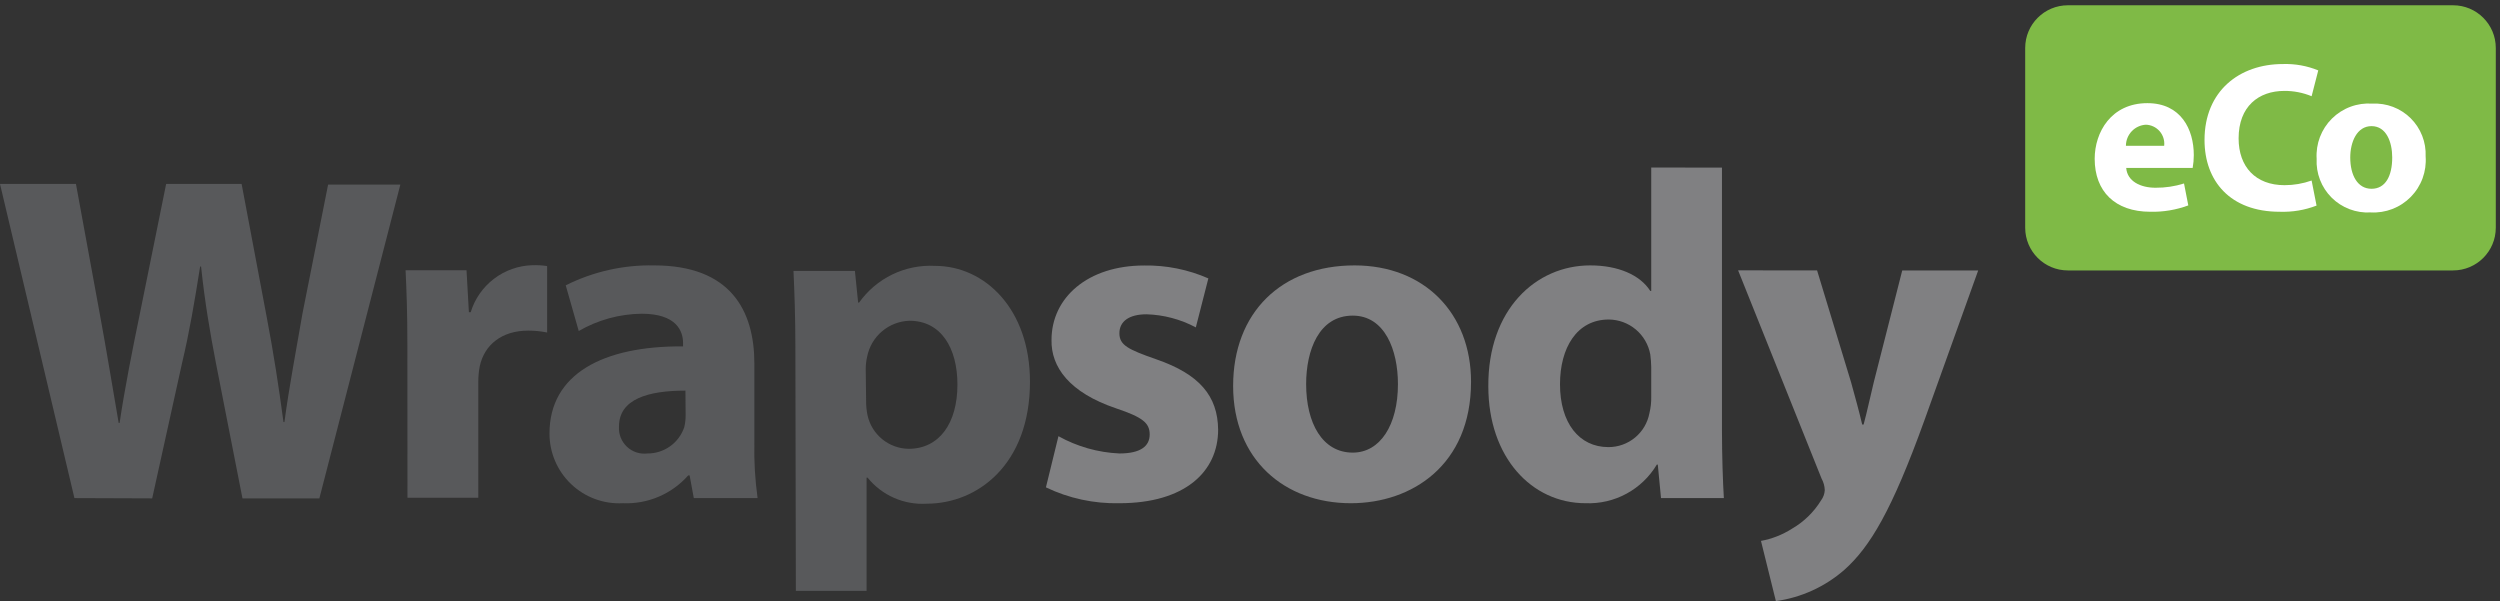 <svg width="237" height="57" viewBox="0 0 237 57" fill="none" xmlns="http://www.w3.org/2000/svg">
<rect x="0" y="0" width="237" height="57" fill="#333333" stroke="none"/>
<g clip-path="url(#clip0_755_22405)">
<path d="M232.551 0.5H196.038C193.801 0.5 191.988 2.313 191.988 4.55V21.587C191.988 23.824 193.801 25.637 196.038 25.637H232.551C234.788 25.637 236.601 23.824 236.601 21.587V4.55C236.601 2.313 234.788 0.5 232.551 0.5Z" fill="#7FBA46"/>
<path d="M201.564 15.917C201.663 17.186 202.914 17.798 204.345 17.798C205.261 17.805 206.172 17.669 207.045 17.393L207.45 19.472C206.299 19.899 205.077 20.103 203.85 20.075C200.502 20.075 198.576 18.14 198.576 15.053C198.576 12.542 200.133 9.779 203.571 9.779C206.757 9.779 207.972 12.263 207.972 14.702C207.973 15.109 207.937 15.516 207.864 15.917H201.564ZM205.164 13.82C205.192 13.573 205.168 13.322 205.093 13.085C205.019 12.848 204.897 12.628 204.734 12.44C204.57 12.252 204.37 12.101 204.145 11.994C203.92 11.888 203.676 11.829 203.427 11.822C202.917 11.852 202.437 12.075 202.086 12.446C201.735 12.818 201.539 13.309 201.537 13.82H205.164Z" fill="white"/>
<path d="M219.609 19.49C218.496 19.919 217.309 20.117 216.117 20.075C211.41 20.075 208.989 17.15 208.989 13.271C208.989 8.627 212.301 6.071 216.414 6.071C217.563 6.033 218.707 6.238 219.771 6.674L219.141 9.122C218.322 8.784 217.444 8.612 216.558 8.618C214.119 8.618 212.22 10.085 212.22 13.118C212.22 15.818 213.831 17.555 216.576 17.555C217.45 17.555 218.317 17.406 219.141 17.114L219.609 19.49Z" fill="white"/>
<path d="M229.95 14.828C230.003 15.531 229.904 16.237 229.662 16.899C229.419 17.561 229.038 18.163 228.544 18.666C228.05 19.169 227.454 19.56 226.796 19.814C226.138 20.068 225.434 20.178 224.73 20.138C224.051 20.177 223.371 20.072 222.735 19.831C222.099 19.589 221.521 19.216 221.039 18.737C220.557 18.257 220.181 17.681 219.936 17.046C219.691 16.412 219.583 15.732 219.618 15.053C219.574 14.351 219.681 13.648 219.931 12.99C220.181 12.333 220.568 11.736 221.068 11.241C221.567 10.746 222.167 10.363 222.827 10.119C223.486 9.874 224.19 9.774 224.892 9.824C225.561 9.788 226.23 9.893 226.856 10.131C227.483 10.369 228.052 10.735 228.529 11.207C229.005 11.678 229.377 12.243 229.622 12.867C229.867 13.491 229.979 14.159 229.95 14.828ZM222.804 14.927C222.804 16.628 223.506 17.897 224.82 17.897C226.134 17.897 226.782 16.7 226.782 14.927C226.782 13.451 226.215 11.957 224.82 11.957C223.425 11.957 222.804 13.478 222.804 14.927Z" fill="white"/>
<path d="M7.056 47.219L0 17.438H7.2L9.45 29.705C10.107 33.242 10.728 37.085 11.25 40.091H11.34C11.817 36.86 12.528 33.287 13.284 29.615L15.75 17.438H22.905L25.281 30.038C25.947 33.53 26.433 36.707 26.874 40.01H26.964C27.405 36.707 28.071 33.215 28.683 29.678L31.104 17.501H37.953L30.276 47.246H22.986L20.475 34.448C19.899 31.451 19.422 28.67 19.062 25.268H18.972C18.441 28.625 17.964 31.451 17.253 34.448L14.427 47.246L7.056 47.219Z" fill="#58595B"/>
<path d="M38.619 32.738C38.619 29.552 38.538 27.473 38.448 25.619H44.226L44.451 29.597H44.622C45.007 28.338 45.777 27.232 46.823 26.433C47.869 25.634 49.139 25.182 50.454 25.142C50.927 25.125 51.4 25.152 51.867 25.223V31.523C51.275 31.401 50.672 31.341 50.067 31.343C47.592 31.343 45.918 32.666 45.477 34.736C45.384 35.231 45.339 35.735 45.342 36.239V47.183H38.628L38.619 32.738Z" fill="#58595B"/>
<path d="M65.772 47.219L65.376 45.068H65.241C64.472 45.941 63.518 46.63 62.448 47.086C61.378 47.543 60.22 47.754 59.058 47.705C58.16 47.754 57.261 47.619 56.417 47.309C55.573 46.998 54.801 46.518 54.149 45.899C53.497 45.28 52.978 44.534 52.624 43.707C52.27 42.88 52.089 41.989 52.092 41.09C52.092 35.483 57.123 32.783 64.755 32.837V32.531C64.755 31.379 64.134 29.741 60.822 29.741C58.728 29.767 56.677 30.331 54.864 31.379L53.631 27.05C56.232 25.747 59.111 25.098 62.019 25.16C69.219 25.16 71.514 29.399 71.514 34.466V41.963C71.476 43.72 71.578 45.478 71.82 47.219H65.772ZM64.98 37.031C61.452 37.031 58.68 37.823 58.68 40.433C58.656 40.787 58.711 41.143 58.84 41.473C58.97 41.804 59.17 42.102 59.428 42.346C59.686 42.591 59.995 42.775 60.332 42.886C60.67 42.997 61.027 43.032 61.38 42.989C62.147 42.993 62.895 42.756 63.52 42.312C64.144 41.868 64.614 41.239 64.863 40.514C64.955 40.14 65 39.756 64.998 39.371L64.98 37.031Z" fill="#58595B"/>
<path d="M75.402 32.882C75.402 30.056 75.312 27.626 75.222 25.682H81.045L81.351 28.688H81.441C82.249 27.547 83.334 26.628 84.593 26.019C85.852 25.41 87.244 25.13 88.641 25.205C93.366 25.205 97.641 29.3 97.641 36.185C97.641 44.051 92.655 47.75 87.849 47.75C86.785 47.815 85.72 47.624 84.745 47.194C83.769 46.763 82.911 46.105 82.242 45.275H82.152V56.012H75.447L75.402 32.882ZM82.107 37.958C82.101 38.432 82.146 38.906 82.242 39.371C82.438 40.261 82.929 41.058 83.634 41.635C84.34 42.211 85.219 42.533 86.13 42.548C89.046 42.548 90.765 40.127 90.765 36.455C90.765 33.008 89.226 30.407 86.22 30.407C85.265 30.436 84.347 30.788 83.618 31.406C82.889 32.024 82.391 32.871 82.206 33.809C82.115 34.198 82.069 34.597 82.071 34.997L82.107 37.958Z" fill="#58595B"/>
<path d="M100.341 41.351C102.114 42.338 104.092 42.899 106.119 42.989C108.153 42.989 108.99 42.278 108.99 41.189C108.99 40.1 108.333 39.56 105.813 38.714C101.358 37.211 99.63 34.781 99.684 32.225C99.684 28.211 103.122 25.169 108.468 25.169C110.56 25.135 112.636 25.552 114.552 26.393L113.364 31.037C111.921 30.267 110.319 29.842 108.684 29.795C107.046 29.795 106.119 30.461 106.119 31.595C106.119 32.729 106.965 33.134 109.611 34.061C113.715 35.474 115.443 37.544 115.479 40.73C115.479 44.735 112.302 47.705 106.119 47.705C103.711 47.759 101.324 47.244 99.153 46.202L100.341 41.351Z" fill="#808082"/>
<path d="M139.455 36.194C139.455 44.087 133.848 47.705 128.061 47.705C121.761 47.705 116.901 43.556 116.901 36.59C116.901 29.624 121.482 25.16 128.412 25.16C135.036 25.16 139.455 29.705 139.455 36.194ZM123.822 36.41C123.822 40.127 125.37 42.908 128.241 42.908C130.842 42.908 132.525 40.289 132.525 36.41C132.525 33.188 131.283 29.921 128.241 29.921C125.019 29.921 123.822 33.233 123.822 36.41Z" fill="#808082"/>
<path d="M163.242 15.89V40.775C163.242 43.214 163.332 45.761 163.422 47.219H157.464L157.158 44.042H157.068C156.375 45.204 155.381 46.157 154.192 46.802C153.002 47.447 151.661 47.758 150.309 47.705C145.197 47.705 141.093 43.349 141.093 36.626C141.048 29.345 145.593 25.16 150.75 25.16C153.405 25.16 155.475 26.06 156.447 27.581H156.537V15.881L163.242 15.89ZM156.537 34.79C156.529 34.393 156.499 33.996 156.447 33.602C156.279 32.678 155.795 31.842 155.077 31.238C154.359 30.633 153.452 30.298 152.514 30.29C149.472 30.29 147.888 32.99 147.888 36.428C147.888 40.082 149.688 42.386 152.478 42.386C153.401 42.389 154.295 42.068 155.005 41.479C155.716 40.891 156.197 40.071 156.366 39.164C156.49 38.658 156.548 38.137 156.537 37.616V34.79Z" fill="#808082"/>
<path d="M172.26 25.637L175.482 36.239C175.833 37.508 176.274 39.101 176.535 40.244H176.67C176.985 39.101 177.327 37.472 177.633 36.239L180.333 25.637H187.533L182.43 39.857C179.343 48.416 177.273 51.854 174.843 54.023C173.014 55.62 170.759 56.65 168.354 56.984L166.941 51.278C167.977 51.087 168.967 50.699 169.857 50.135C170.995 49.482 171.951 48.553 172.638 47.435C172.848 47.152 172.97 46.814 172.989 46.463C172.975 46.078 172.87 45.702 172.683 45.365L164.772 25.628L172.26 25.637Z" fill="#808082"/>
</g>
<defs>
<clipPath id="clip0_755_22405">
<rect width="236.601" height="56.475" fill="white" transform="translate(0 0.5)"/>
</clipPath>
</defs>
</svg>

